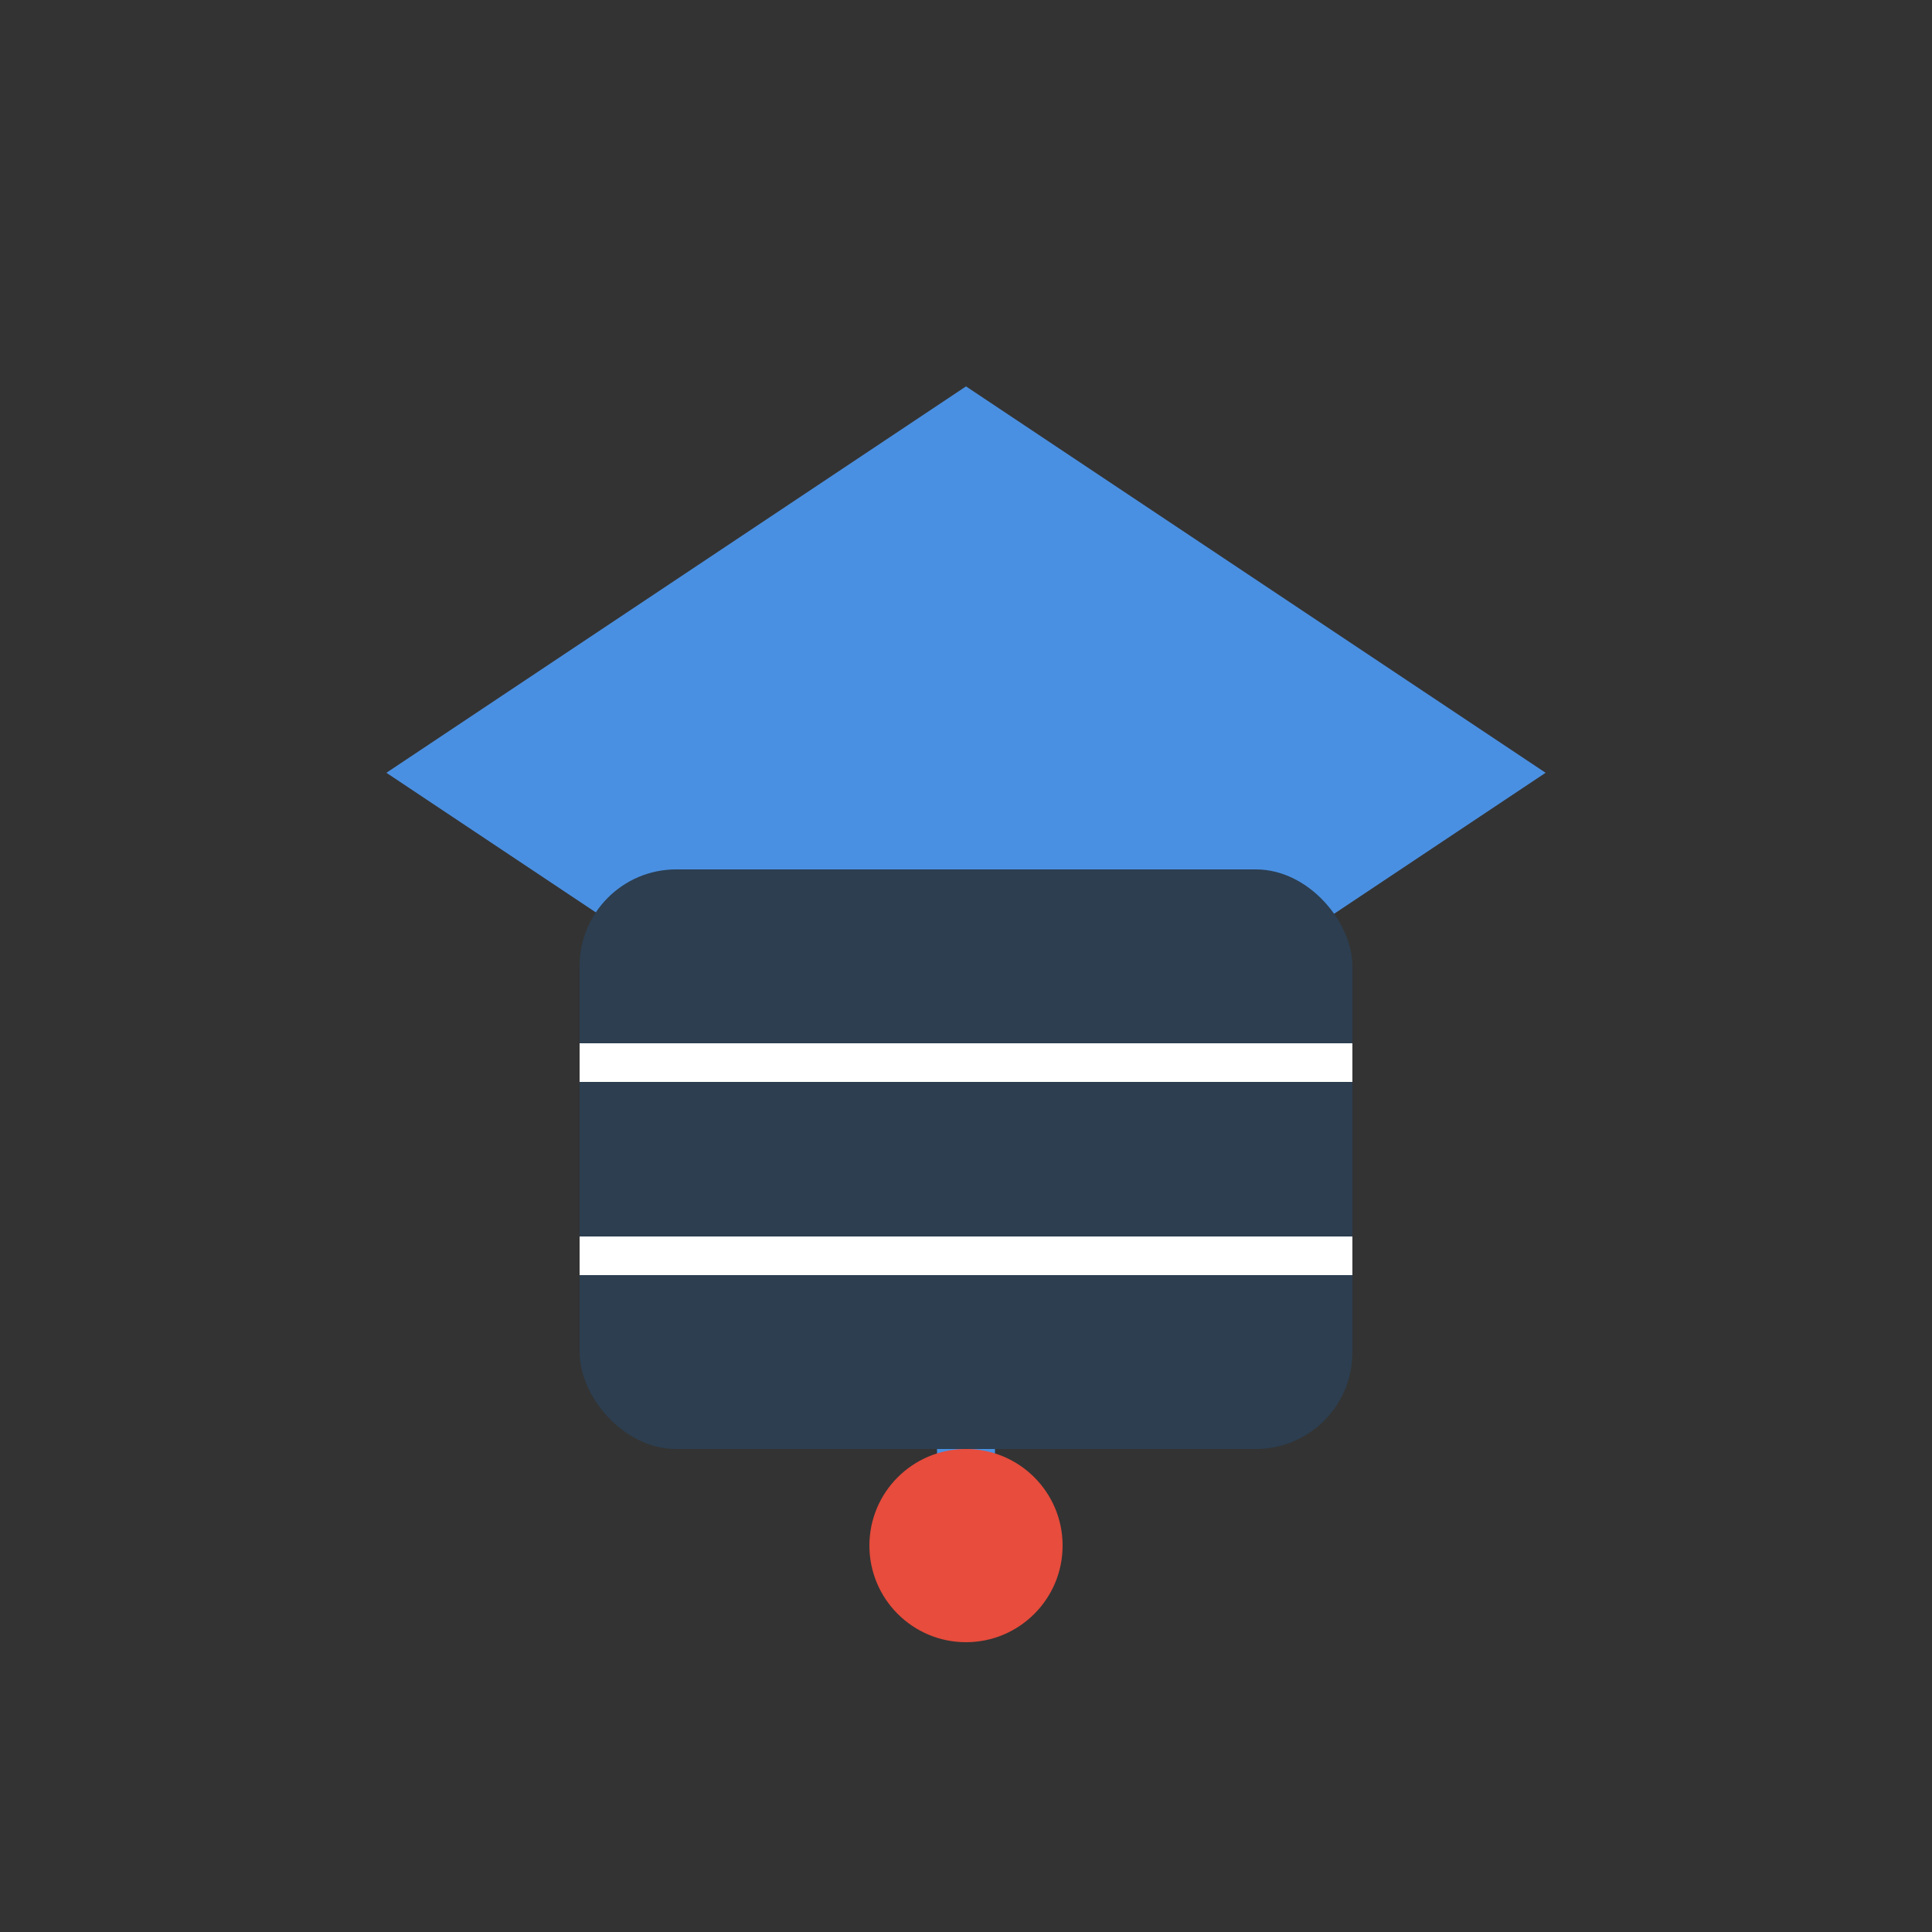 <?xml version="1.0" encoding="UTF-8"?>
<svg width="100" height="100" viewBox="0 0 100 100" xmlns="http://www.w3.org/2000/svg">
    <rect x="0" y="0" width="100" height="100" fill="#333333" stroke="none"/>
    <!-- Graduation Cap -->
    <path d="M50 20L20 40L50 60L80 40L50 20Z" fill="#4A90E2"/>
    <!-- Tassel -->
    <path d="M50 60L50 80" stroke="#4A90E2" stroke-width="3"/>
    <circle cx="50" cy="80" r="5" fill="#E74C3C"/>
    <!-- Book -->
    <rect x="30" y="45" width="40" height="30" rx="5" fill="#2C3E50"/>
    <path d="M30 55H70" stroke="#FFFFFF" stroke-width="2"/>
    <path d="M30 65H70" stroke="#FFFFFF" stroke-width="2"/>
</svg> 